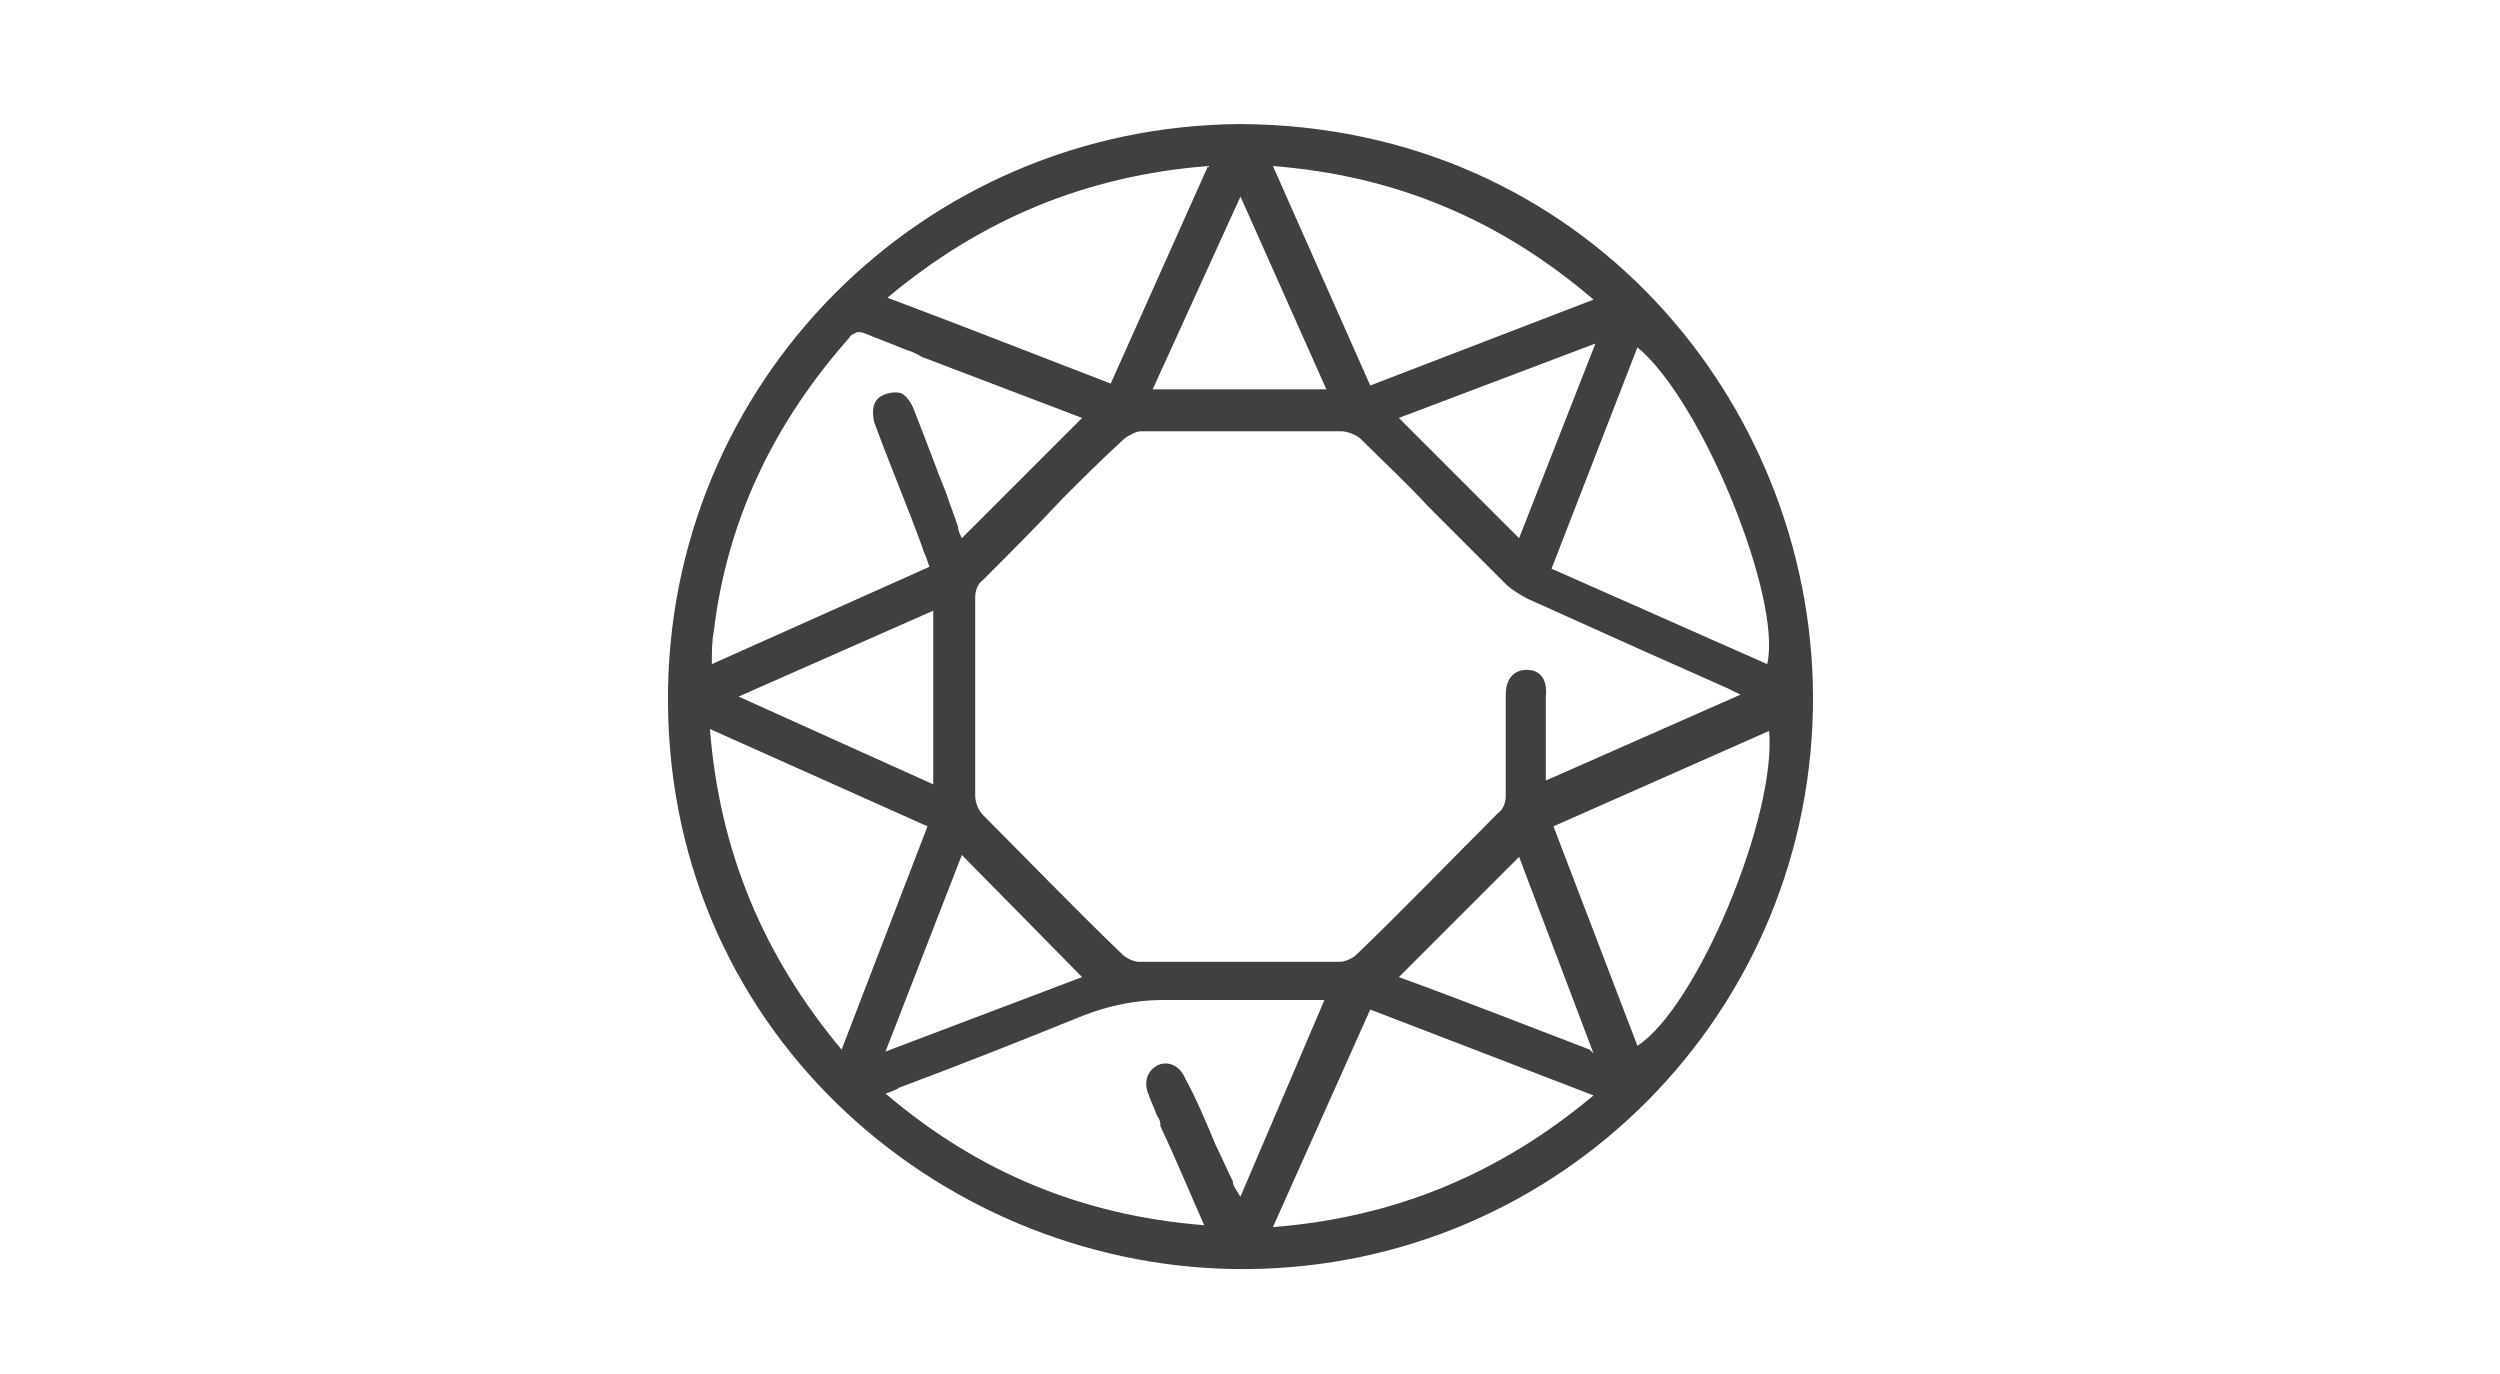 <svg width="131" height="72" viewBox="0 0 131 72" fill="none" xmlns="http://www.w3.org/2000/svg">
<path fill-rule="evenodd" clip-rule="evenodd" d="M65.001 6.5C48.301 6.6 34.901 20.1 35.001 36.8C35.101 54.5 49.801 66.6 65.301 66.5C81.801 66.4 95.101 53 95.001 36.4C94.901 21.1 83.001 6.6 65.001 6.5ZM85.801 18.2C89.201 21 93.401 31.4 92.601 34.8L81.301 29.8L85.801 18.2ZM80.001 35.1C79.301 35.1 78.901 35.6 78.901 36.4V38C78.901 39.2 78.901 40.5 78.901 41.7C78.901 42 78.801 42.4 78.501 42.6C76.001 45.1 73.601 47.6 71.101 50C70.901 50.2 70.501 50.4 70.201 50.4C66.701 50.4 63.201 50.4 59.701 50.4C59.401 50.4 59.001 50.2 58.801 50C56.301 47.6 53.901 45.1 51.501 42.7C51.301 42.5 51.101 42.1 51.101 41.7C51.101 39.4 51.101 37.2 51.101 34.9C51.101 33.7 51.101 32.5 51.101 31.3C51.101 31 51.201 30.6 51.501 30.4C52.901 29 54.301 27.6 55.701 26.1C56.701 25.1 57.801 24 58.901 23C59.001 22.9 59.201 22.8 59.401 22.7C59.601 22.6 59.701 22.6 59.901 22.6C63.401 22.6 66.801 22.6 70.301 22.6C70.601 22.6 71.101 22.8 71.301 23C72.501 24.2 73.701 25.3 74.801 26.5C76.201 27.9 77.601 29.3 78.901 30.6C79.201 30.9 79.701 31.2 80.101 31.4C82.101 32.3 84.101 33.2 86.101 34.1L90.601 36.1C90.801 36.2 91.001 36.3 91.201 36.4L81.001 40.9V39.5C81.001 38.5 81.001 37.5 81.001 36.5C81.101 35.6 80.701 35.1 80.001 35.1ZM79.601 28.2L73.301 21.9L83.601 18L79.601 28.2ZM83.501 15.7L71.801 20.2L66.701 8.7C73.101 9.2 78.601 11.5 83.501 15.7ZM65.001 10.3L69.501 20.4H60.401L65.001 10.3ZM63.301 8.7L58.201 20.1C54.301 18.6 50.501 17.1 46.501 15.6C51.401 11.5 56.901 9.2 63.301 8.7ZM37.401 33.1C38.101 27.2 40.601 22.1 44.501 17.7C44.601 17.5 44.801 17.5 44.901 17.4C45.001 17.4 45.201 17.4 45.401 17.5C46.101 17.8 46.701 18 47.401 18.3C47.701 18.4 48.001 18.5 48.301 18.7L56.701 21.9L50.401 28.2C50.301 28 50.201 27.8 50.201 27.6C50.001 27 49.801 26.5 49.601 25.9C49.001 24.4 48.501 23 47.901 21.5C47.801 21.2 47.501 20.7 47.201 20.6C46.901 20.5 46.401 20.6 46.101 20.8C45.701 21.1 45.701 21.6 45.801 22.1C46.601 24.3 47.501 26.4 48.301 28.6L48.401 28.9C48.501 29.1 48.601 29.4 48.701 29.7L37.301 34.8C37.301 34.2 37.301 33.6 37.401 33.1ZM48.901 32V41.1L38.701 36.5L48.901 32ZM37.201 38.2L48.601 43.3L44.101 55C40.001 50.1 37.701 44.6 37.201 38.2ZM50.401 44.8L56.701 51.2L46.401 55.1L50.401 44.8ZM65.001 62.7C64.901 62.6 64.901 62.5 64.801 62.4C64.701 62.2 64.601 62.1 64.601 61.9C64.301 61.3 64.001 60.6 63.701 60C63.201 58.8 62.701 57.6 62.101 56.5C61.801 55.8 61.201 55.6 60.701 55.8C60.101 56.1 59.901 56.7 60.201 57.4C60.301 57.7 60.501 58.1 60.601 58.4C60.701 58.6 60.801 58.7 60.801 58.9V59C61.601 60.7 62.301 62.4 63.101 64.2C56.701 63.7 51.201 61.4 46.401 57.3L46.701 57.2C46.901 57.1 47.001 57.1 47.101 57C50.301 55.8 53.601 54.5 56.801 53.2C58.101 52.7 59.501 52.4 60.901 52.4C62.301 52.4 63.701 52.4 65.201 52.4C65.801 52.4 66.401 52.4 67.001 52.4H69.401L65.001 62.7ZM66.701 64.3L71.801 52.9L83.501 57.4C78.601 61.5 73.101 63.8 66.701 64.3ZM83.301 55C79.901 53.7 76.601 52.4 73.301 51.2L79.601 44.9L83.501 55.2L83.301 55ZM85.801 54.8L81.401 43.3L92.701 38.3C93.101 42.8 88.901 52.8 85.801 54.8Z" fill="#404041"/>
</svg>
